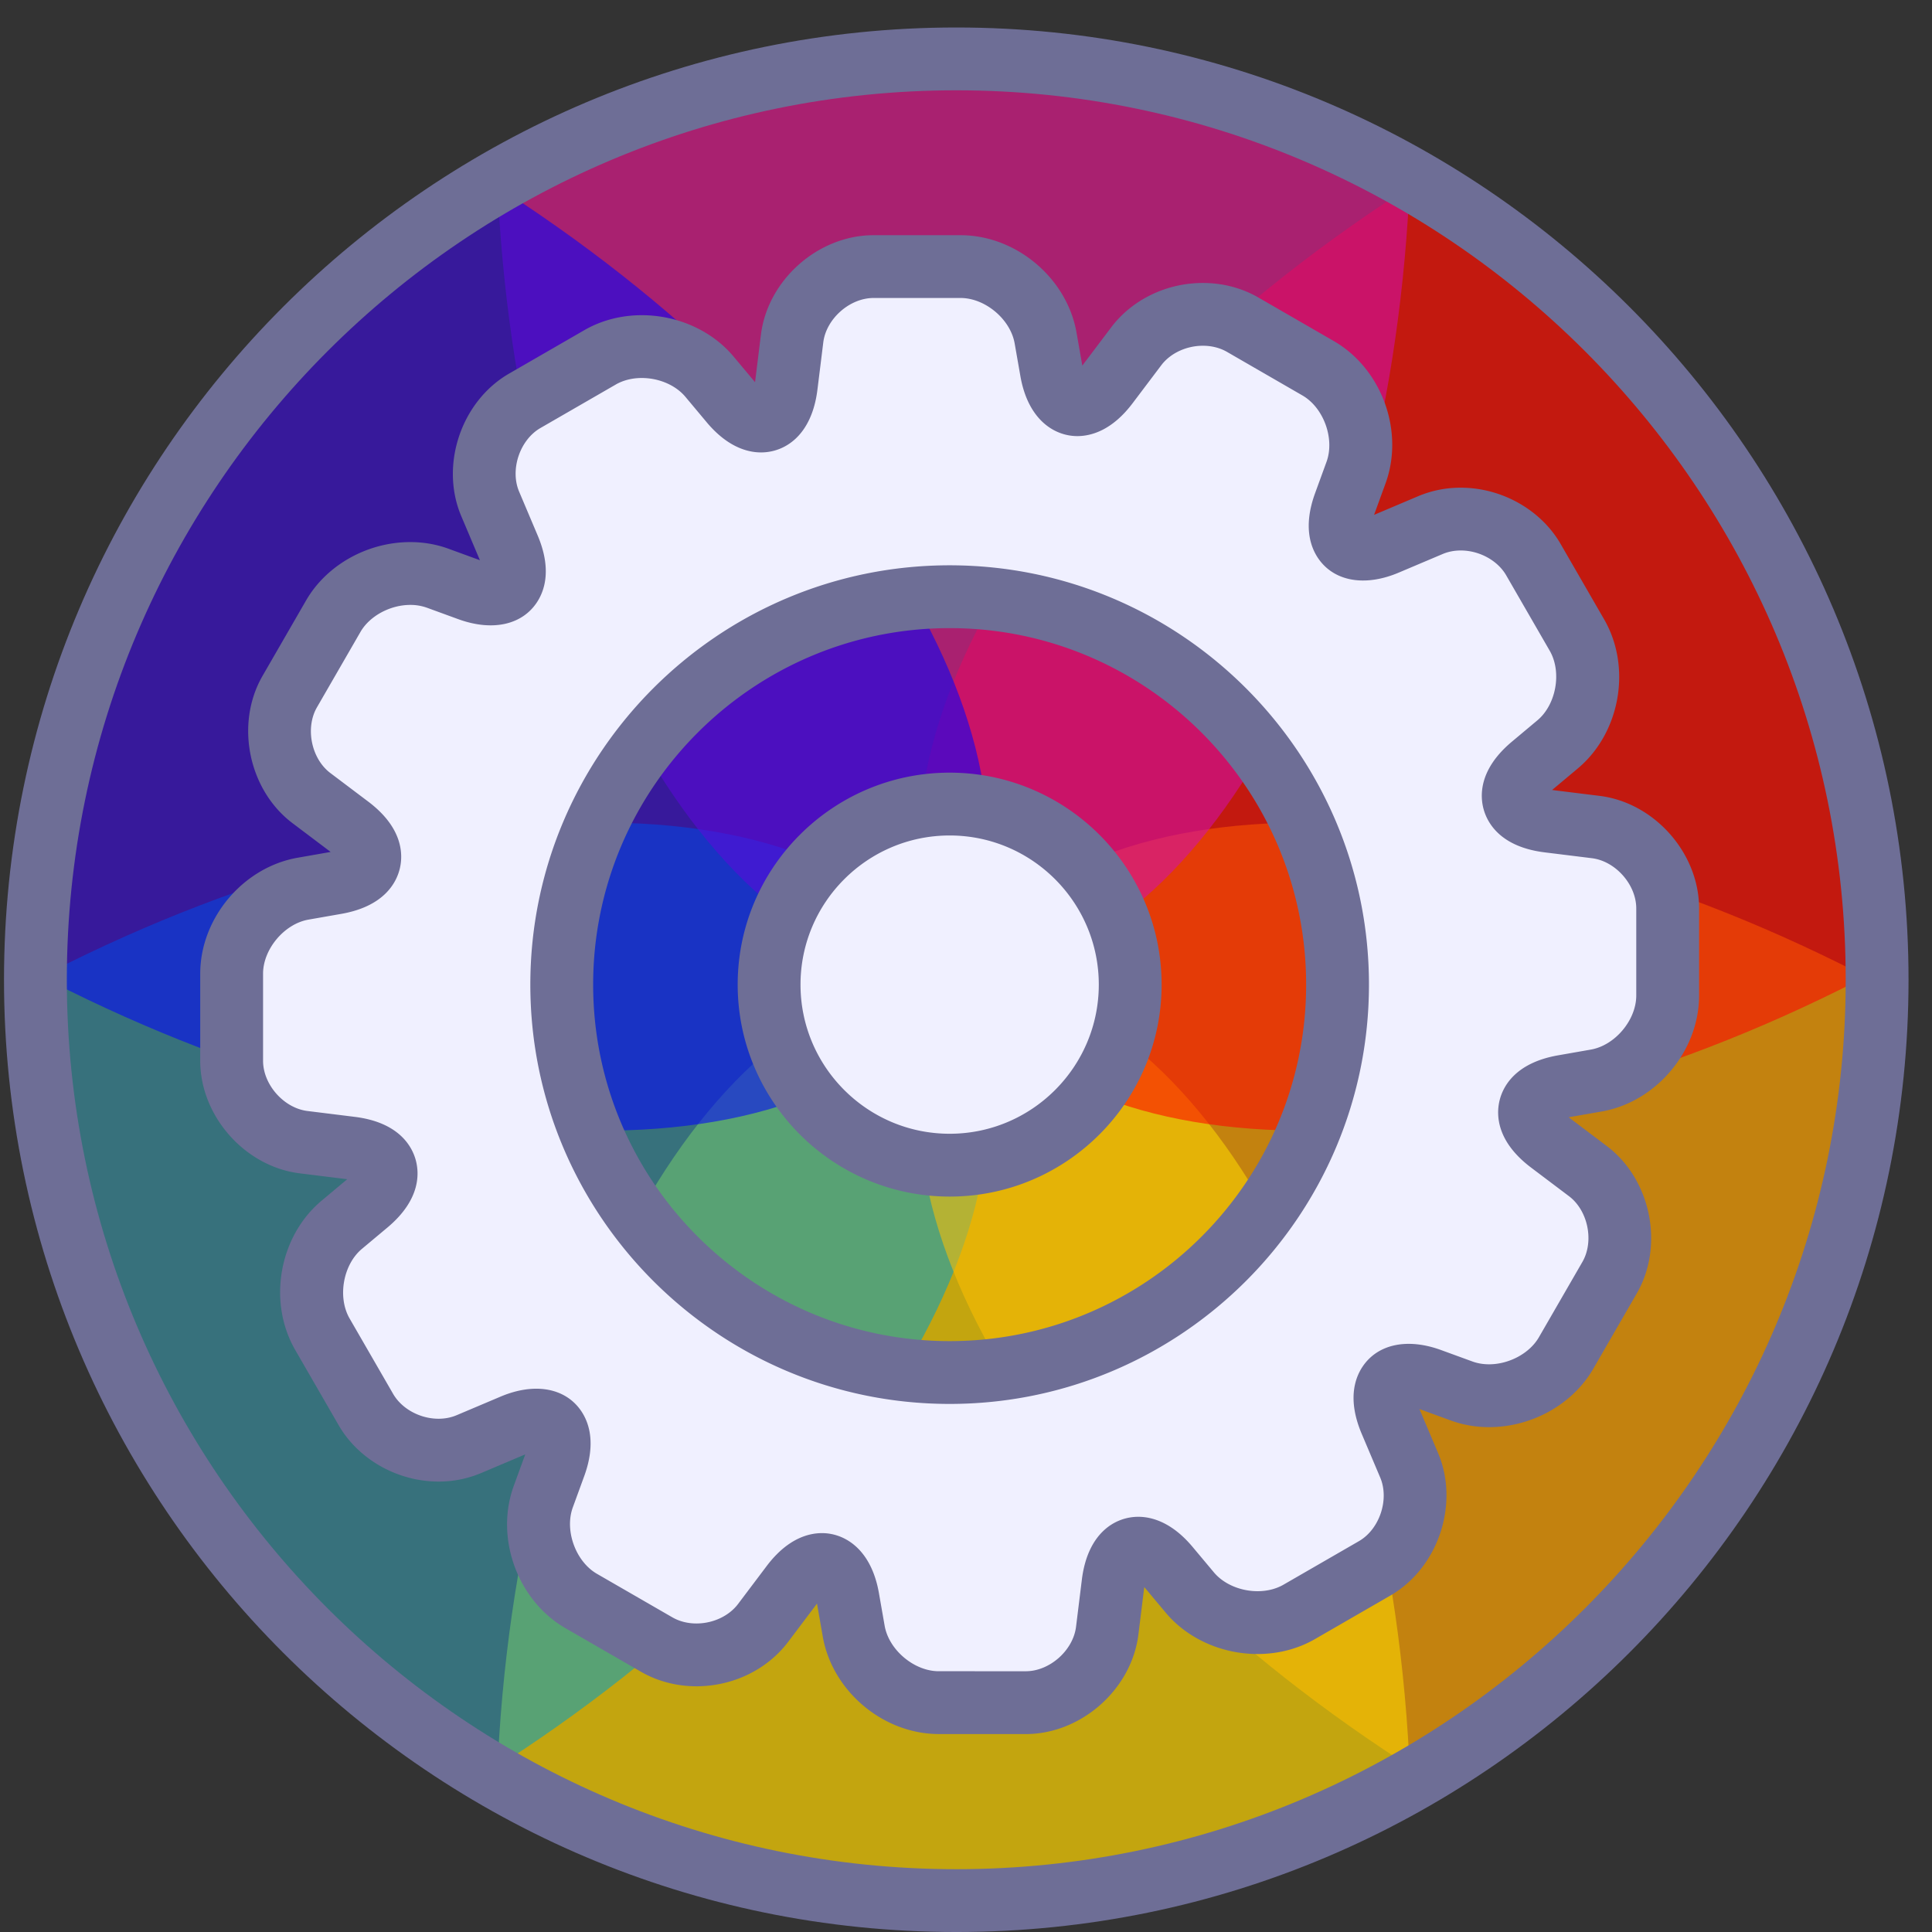 <?xml version="1.0" standalone="no"?><!DOCTYPE svg PUBLIC "-//W3C//DTD SVG 1.1//EN" "http://www.w3.org/Graphics/SVG/1.1/DTD/svg11.dtd"><svg t="1639302318286" class="icon" viewBox="0 0 1024 1024" version="1.1" xmlns="http://www.w3.org/2000/svg" p-id="2876" xmlns:xlink="http://www.w3.org/1999/xlink" width="200" height="200"><rect x="0" y="0" width="1024" height="1024" fill="#333333" stroke="none"/><defs><style type="text/css"></style></defs><path d="M505.415 518.934m-487.534 0a487.534 487.534 0 1 0 975.068 0 487.534 487.534 0 1 0-975.068 0Z" fill="#FF4000" opacity=".35" p-id="2877"></path><path d="M505.415 1006.473c88.065 0 170.669-23.35 241.965-64.199-9.369-237.482-114.117-424.638-241.965-424.638S272.82 704.796 263.45 942.274c71.304 40.832 153.904 64.199 241.965 64.199z" fill="#FFFF00" opacity=".55" p-id="2878"></path><path d="M82.072 762.052c44.033 76.261 105.559 136.127 176.588 177.45 200.979-126.853 310.68-311.146 246.76-421.862C441.5 406.911 227.035 409.779 16.691 520.404c0.275 82.171 21.361 165.396 65.381 241.649z" fill="#00A0C6" opacity=".55" p-id="2879"></path><path d="M928.759 762.052c44.028-76.261 65.114-159.473 65.385-241.649-210.344-110.629-424.809-113.497-488.725-2.772-63.924 110.725 45.785 295.017 246.764 421.862 71.021-41.323 132.543-101.189 176.576-177.441z" fill="#FFBF00" opacity=".55" p-id="2880"></path><path d="M928.759 273.219c-44.033-76.269-105.555-136.131-176.58-177.45-200.979 126.849-310.684 311.142-246.76 421.862 63.916 110.725 278.376 107.861 488.72-2.764-0.271-82.171-21.352-165.388-65.381-241.649z" fill="#FF0000" opacity=".55" p-id="2881"></path><path d="M505.419 28.803c-88.069 0-170.674 23.35-241.973 64.199 9.369 237.478 114.121 424.634 241.973 424.634 127.844 0 232.591-187.152 241.961-424.634-71.3-40.84-153.908-64.199-241.961-64.199z" fill="#D010B1" opacity=".55" p-id="2882"></path><path d="M82.072 273.219C38.039 349.484 16.961 432.701 16.691 514.868c210.344 110.625 424.801 113.488 488.729 2.764 63.916-110.725-45.789-295.013-246.76-421.862-71.029 41.331-132.551 101.193-176.588 177.45z" fill="#0000FF" opacity=".55" p-id="2883"></path><path d="M845.764 438.345l-25.04-3.097c-20.974-2.597-24.886-15.825-8.674-29.402l13.494-11.296c16.212-13.573 20.828-39.658 10.256-57.968l-23.063-39.954c-10.564-18.31-35.138-26.547-54.621-18.297l-23.213 9.827c-19.479 8.245-29.477-1.257-22.214-21.115l6.027-16.541c7.251-19.862-1.79-44.757-20.104-55.329l-39.941-23.063c-18.31-10.572-43.72-5.419-56.465 11.463l-15.184 20.12c-12.745 16.878-26.151 13.64-29.793-7.184l-3.043-17.344c-3.642-20.82-23.933-37.86-45.065-37.86h-46.13c-21.14 0-40.565 17.165-43.163 38.139l-3.097 25.032c-2.593 20.982-15.821 24.89-29.394 8.674l-11.301-13.502c-13.573-16.216-39.658-20.824-57.972-10.252l-39.954 23.063c-18.306 10.58-26.543 35.15-18.297 54.617l9.827 23.221c8.237 19.471-1.261 29.469-21.123 22.214l-16.533-6.039c-19.866-7.247-44.761 1.802-55.333 20.112l-23.059 39.954c-10.572 18.301-5.419 43.712 11.455 56.457l20.129 15.18c16.87 12.745 13.636 26.156-7.188 29.802l-17.34 3.038c-20.824 3.65-37.864 23.937-37.864 45.077v46.13c0 21.136 17.169 40.565 38.143 43.15l25.028 3.105c20.986 2.593 24.89 15.833 8.674 29.394l-13.498 11.292c-16.208 13.586-20.82 39.666-10.247 57.989l23.059 39.949c10.572 18.306 35.146 26.555 54.617 18.297l23.221-9.827c19.471-8.237 29.465 1.274 22.214 21.119l-6.035 16.545c-7.251 19.866 1.798 44.757 20.104 55.329l39.958 23.059c18.306 10.576 43.712 5.411 56.444-11.446l15.188-20.141c12.745-16.861 26.151-13.636 29.802 7.197l3.034 17.323c3.65 20.836 23.945 37.877 45.077 37.877l46.13 0.008c21.14 0 40.561-17.178 43.154-38.168l3.088-25.007c2.601-20.982 15.829-24.886 29.398-8.682l11.305 13.502c13.569 16.195 39.65 20.815 57.972 10.239l39.966-23.063c18.297-10.564 26.543-35.13 18.297-54.617l-9.827-23.217c-8.237-19.471 1.265-29.469 21.111-22.21l16.545 6.039c19.858 7.242 44.757-1.806 55.337-20.116l23.067-39.954c10.568-18.306 5.398-43.712-11.467-56.453l-20.129-15.18c-16.87-12.745-13.64-26.147 7.192-29.806l17.336-3.034c20.828-3.642 37.86-23.933 37.86-45.077v-46.13c0.004-21.148-17.173-40.57-38.139-43.163z m-342.429 289.115c-113.547 0-205.599-92.053-205.599-205.599s92.053-205.591 205.599-205.591c113.534 0 205.595 92.044 205.595 205.591-0.004 113.547-92.053 205.599-205.595 205.599z m0.004-301.29c-52.857 0-95.699 42.846-95.699 95.699 0 52.836 42.842 95.695 95.699 95.695 52.844 0 95.695-42.859 95.695-95.695 0-52.852-42.846-95.699-95.695-95.699z" fill="#F0F0FF" p-id="2884"></path><path d="M543.691 919.086l-46.13-0.008c-29.398 0-56.403-22.688-61.477-51.65l-3.034-17.323-0.025-0.154-0.096 0.125-15.176 20.125c-11.151 14.759-29.327 23.567-48.64 23.567-10.501 0-20.678-2.676-29.427-7.725l-39.954-23.055c-25.452-14.701-37.498-47.845-27.421-75.458l6.035-16.545 0.05-0.137-0.133 0.058-23.221 9.827a57.577 57.577 0 0 1-22.609 4.524c-21.681 0-42.451-11.708-52.915-29.831l-23.063-39.949c-14.693-25.461-8.553-60.19 13.973-79.071l13.511-11.305 0.1-0.087-0.137-0.017-25.036-3.105c-29.073-3.584-52.74-30.355-52.74-59.674v-46.13c0-29.398 22.68-56.403 51.637-61.477l17.34-3.038 0.15-0.025-0.121-0.092-20.116-15.171c-23.404-17.677-30.505-52.698-15.846-78.08l23.055-39.949c10.851-18.797 32.524-30.938 55.217-30.938 7.047 0 13.86 1.182 20.241 3.509l16.541 6.044 0.137 0.05-0.058-0.137-9.823-23.221c-11.425-26.971-0.079-60.852 25.298-75.52l39.962-23.067c8.966-5.178 19.488-7.912 30.422-7.912 18.98 0 37.165 8.183 48.64 21.898l11.301 13.507 0.087 0.1a1.457 1.457 0 0 1 0.017-0.133l3.097-25.032c3.6-29.082 30.376-52.744 59.687-52.744h46.13c29.402 0 56.399 22.684 61.464 51.637l3.038 17.336 0.025 0.142 0.087-0.108 15.184-20.116c11.147-14.764 29.331-23.575 48.649-23.575 10.501 0 20.682 2.672 29.431 7.725l39.941 23.063c25.456 14.693 37.502 47.841 27.421 75.454l-6.027 16.533-0.05 0.137 0.129-0.054 23.213-9.827a57.647 57.647 0 0 1 22.618-4.52c21.69 0 42.459 11.708 52.919 29.831l23.059 39.954c14.701 25.456 8.558 60.182-13.985 79.054l-13.494 11.296-0.108 0.092 0.142 0.017 25.04 3.097c29.09 3.6 52.753 30.376 52.74 59.687v46.122c0 29.406-22.68 56.415-51.637 61.481l-17.332 3.034-0.154 0.025 0.125 0.096 20.116 15.176c23.4 17.677 30.509 52.694 15.862 78.072l-23.067 39.954c-10.859 18.797-32.532 30.942-55.225 30.942h-0.004c-7.047 0-13.852-1.182-20.229-3.509l-16.553-6.039-0.121-0.046 0.054 0.125 9.827 23.213c11.421 26.996 0.071 60.877-25.307 75.528l-39.97 23.067c-8.961 5.174-19.484 7.908-30.418 7.908-18.98 0-37.161-8.179-48.64-21.877l-11.309-13.511-0.087-0.108-0.021 0.154-3.088 24.999c-3.6 29.103-30.376 52.773-59.687 52.773z m-108.023-106.504c11.9 0 26.077 8.35 30.181 31.779l3.034 17.323c2.252 12.841 15.65 24.1 28.678 24.1l46.13 0.008c12.637 0 25.078-11.013 26.63-23.558l3.088-25.007c3.043-24.549 17.444-33.294 29.91-33.294 7.026 0 17.731 2.772 28.778 15.962l11.309 13.507c5.145 6.144 14.002 9.96 23.109 9.96 5.099 0 9.856-1.195 13.773-3.451l39.97-23.067c10.938-6.314 16.212-22.068 11.288-33.71l-9.827-23.213c-7.438-17.581-3.875-29.007 0.429-35.496 7.875-11.879 23.508-15.509 41.735-8.841l16.537 6.035c2.705 0.986 5.673 1.49 8.82 1.49 10.672 0 21.527-5.877 26.389-14.297l23.067-39.949c6.314-10.938 3.005-27.221-7.084-34.846l-20.116-15.176c-18.597-14.048-18.447-28.274-16.707-35.504 1.744-7.23 8.096-19.962 31.042-23.991l17.34-3.038c12.832-2.243 24.083-15.642 24.083-28.678v-46.13c0.004-12.641-10.993-25.086-23.529-26.634l-25.04-3.097c-23.113-2.859-30.097-15.259-32.203-22.389-2.106-7.134-2.976-21.34 14.884-36.299l13.498-11.301c9.985-8.362 13.036-25.594 6.522-36.873l-23.063-39.958c-4.549-7.883-14.227-13.178-24.079-13.178-3.434 0-6.676 0.633-9.631 1.886l-23.213 9.827c-18.172 7.692-34.251 4.566-42.538-7.284-4.362-6.239-8.216-17.352-1.806-34.88l6.023-16.524c4.47-12.25-1.503-28.699-12.786-35.209l-39.941-23.067c-3.7-2.135-8.116-3.263-12.782-3.263-8.799 0-17.257 3.962-22.072 10.339l-15.184 20.116c-10.876 14.41-21.939 17.432-29.302 17.436-11.9 0-26.081-8.345-30.181-31.783l-3.038-17.336c-2.248-12.836-15.642-24.087-28.666-24.087h-46.13c-12.641 0-25.086 11.001-26.638 23.538l-3.097 25.028c-3.034 24.541-17.432 33.29-29.898 33.29-7.034 0-17.74-2.772-28.79-15.971l-11.301-13.507c-5.149-6.152-14.002-9.969-23.105-9.969-5.099 0-9.86 1.195-13.773 3.455l-39.958 23.063c-10.934 6.322-16.216 22.072-11.288 33.706l9.827 23.23c7.438 17.577 3.871 29.003-0.429 35.492-7.871 11.879-23.5 15.509-41.739 8.849l-16.533-6.039a25.702 25.702 0 0 0-8.824-1.49c-10.672 0-21.523 5.877-26.38 14.289l-23.059 39.954c-6.327 10.947-3.022 27.23 7.068 34.851l20.116 15.171c18.601 14.052 18.447 28.283 16.703 35.512-1.744 7.234-8.1 19.966-31.042 23.983l-17.34 3.038c-12.832 2.252-24.087 15.65-24.087 28.678v46.13c0 12.641 10.997 25.082 23.529 26.626l25.044 3.105c23.117 2.859 30.101 15.259 32.208 22.397s2.968 21.344-14.901 36.295l-13.498 11.292c-9.977 8.362-13.024 25.606-6.51 36.894l23.059 39.945c4.549 7.883 14.227 13.182 24.079 13.182 3.434 0 6.668-0.633 9.619-1.886l23.234-9.831c18.152-7.684 34.239-4.566 42.526 7.292 4.362 6.235 8.22 17.352 1.819 34.876l-6.035 16.537c-4.466 12.237 1.511 28.69 12.791 35.204l39.954 23.055c3.7 2.139 8.112 3.267 12.774 3.267 8.799 0 17.253-3.958 22.06-10.327l15.18-20.129c10.888-14.414 21.952-17.436 29.311-17.436z m67.666-68.473c-122.55 0-222.248-99.699-222.248-222.248 0-122.541 99.699-222.24 222.248-222.24 122.541 0 222.244 99.699 222.244 222.24-0.004 122.55-99.703 222.248-222.244 222.248z m0-411.19c-104.186 0-188.95 84.76-188.95 188.942 0 104.186 84.764 188.95 188.95 188.95 104.181 0 188.946-84.764 188.946-188.95-0.004-104.181-84.764-188.942-188.946-188.942z m0.004 301.294c-61.951 0-112.348-50.397-112.348-112.344s50.397-112.348 112.348-112.348c61.947 0 112.344 50.397 112.344 112.348 0 61.947-50.397 112.344-112.344 112.344z m0-191.393c-43.587 0-79.05 35.462-79.05 79.05 0 43.587 35.462 79.046 79.05 79.046 43.587 0 79.046-35.462 79.046-79.046 0-43.587-35.458-79.05-79.046-79.05z" fill="#6E6E96" p-id="2885"></path><path d="M506.843 1024.004C228.537 1024.004 2.123 797.59 2.123 519.288S228.537 14.568 506.843 14.568s504.72 226.415 504.72 504.72-226.419 504.716-504.72 504.716z m0-976.138C246.901 47.866 35.421 259.346 35.421 519.288s211.48 471.422 471.422 471.422 471.422-211.48 471.422-471.422S766.785 47.866 506.843 47.866z" fill="#6E6E96" p-id="2886"></path></svg>